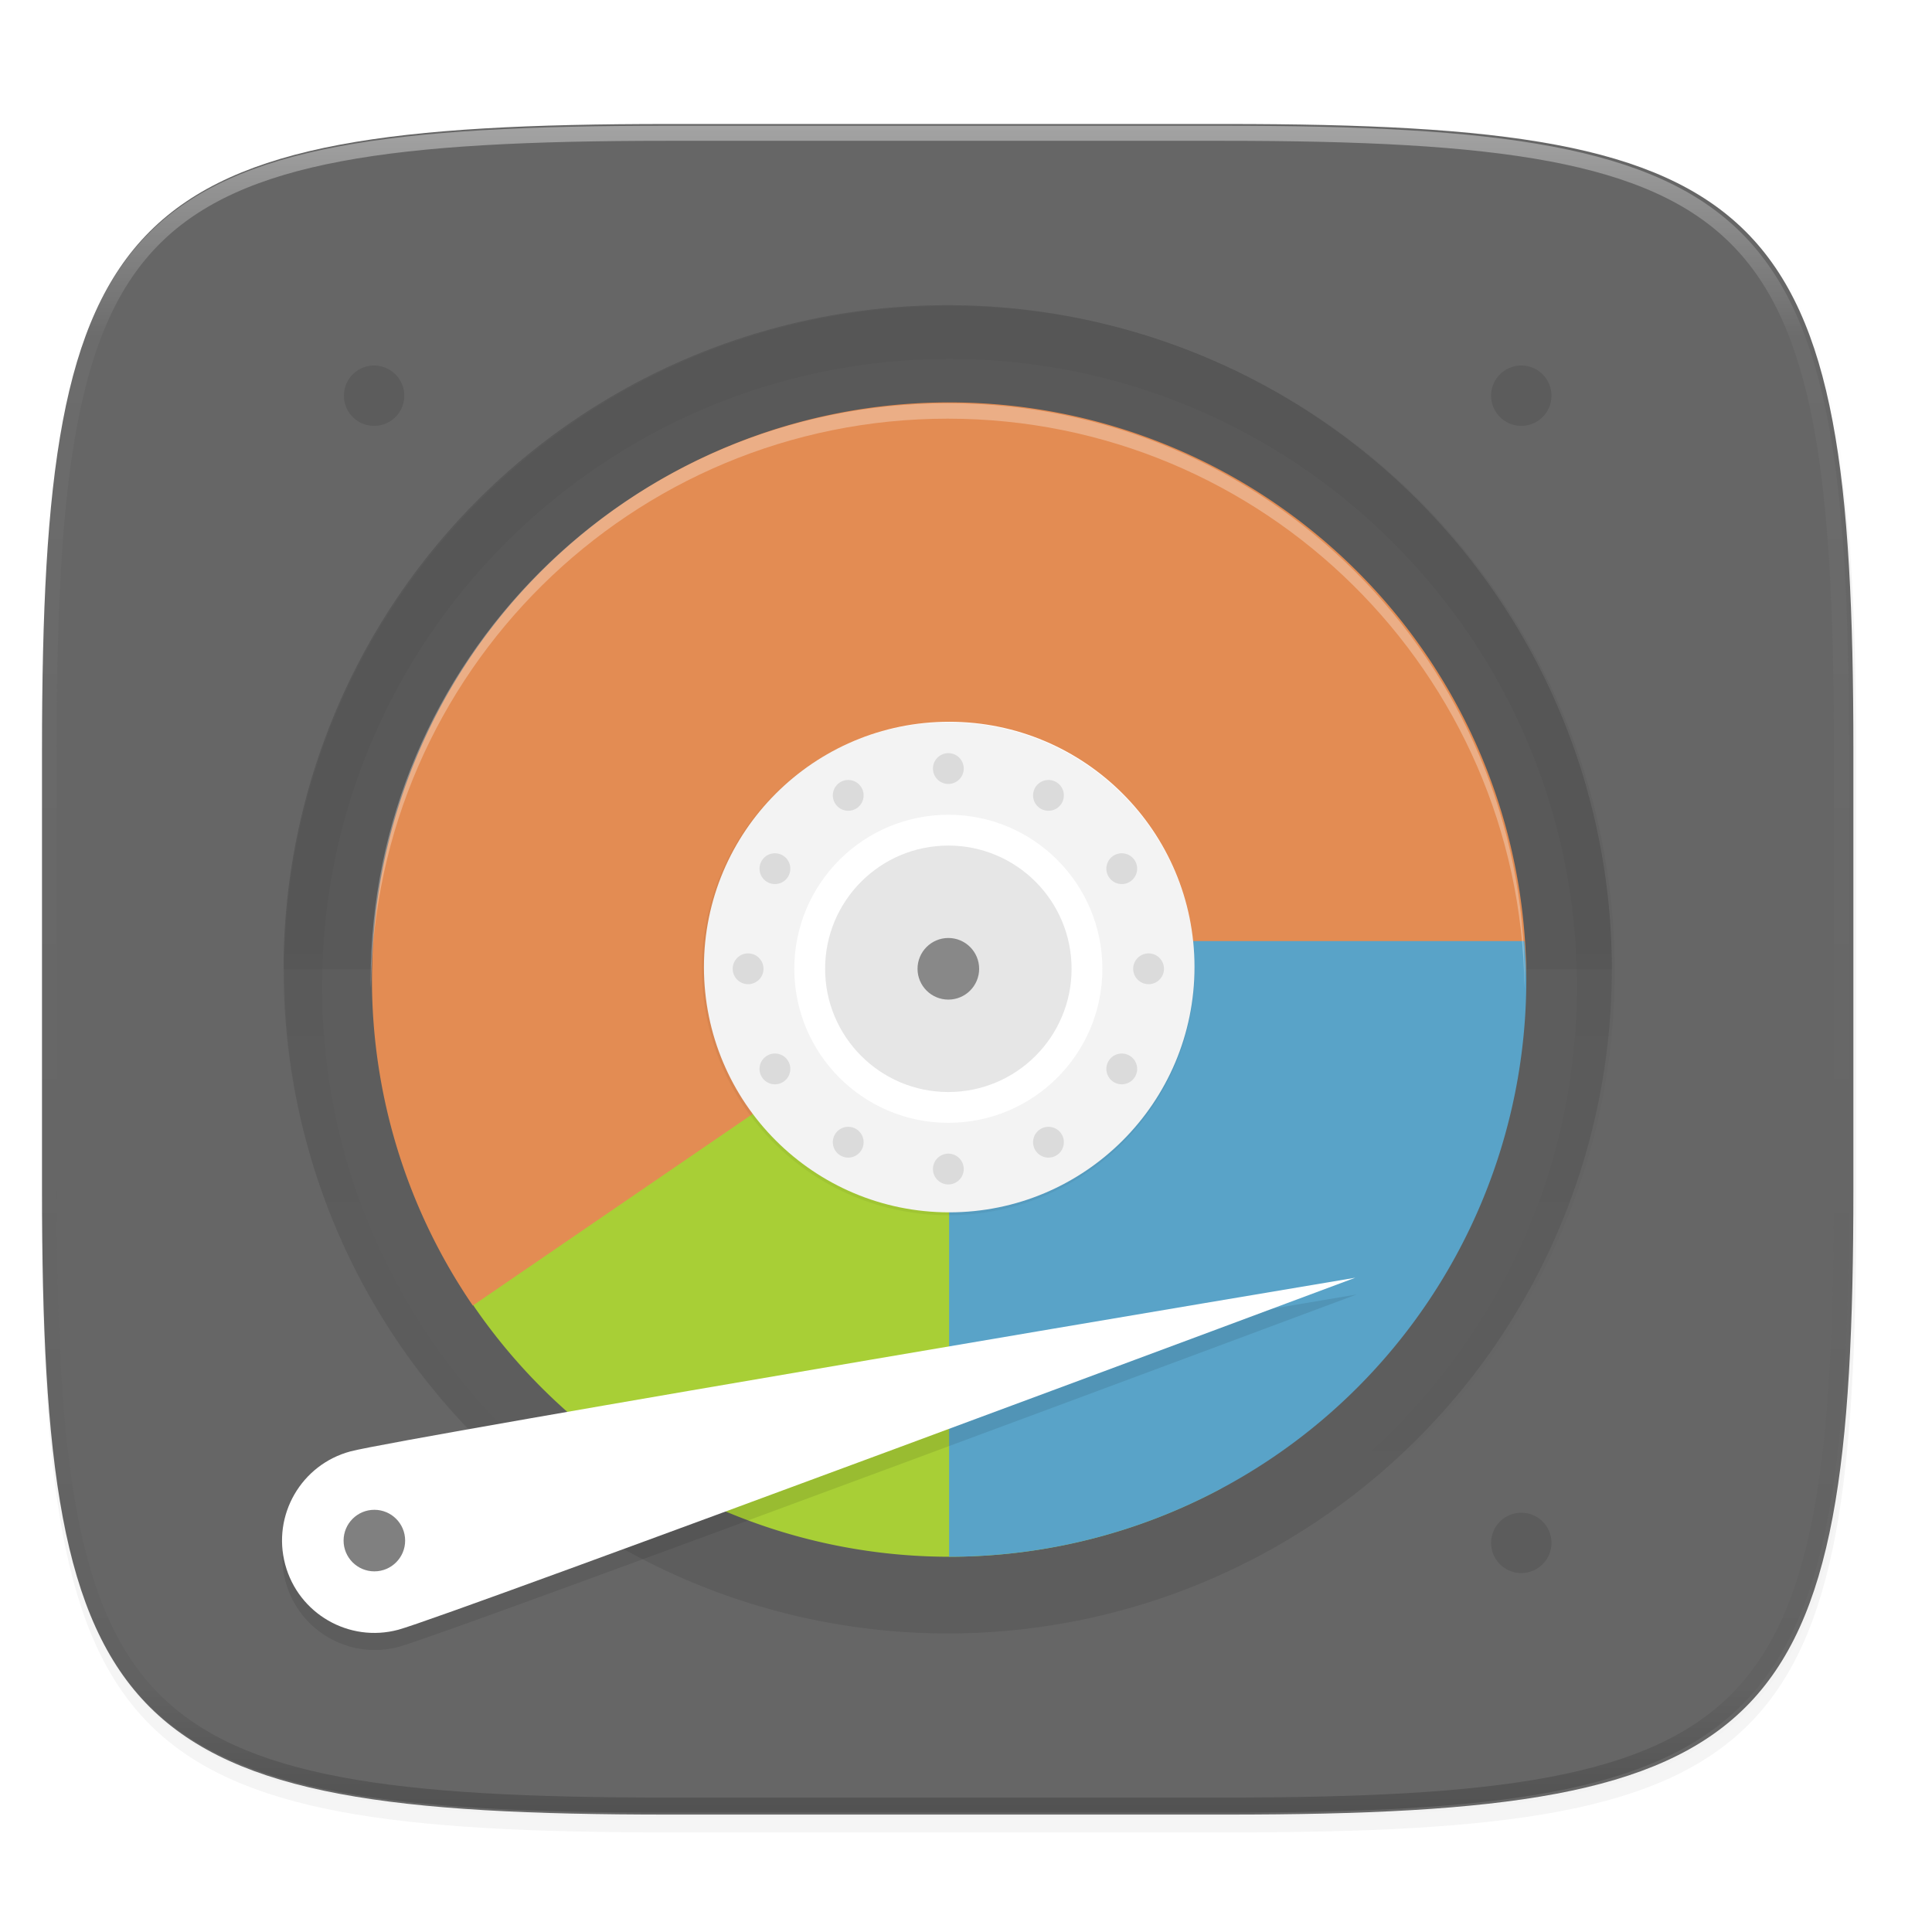 <svg xmlns="http://www.w3.org/2000/svg" xmlns:xlink="http://www.w3.org/1999/xlink" width="256" height="256" version="1.1" viewBox="0 0 67.73 67.73">
 <defs>
  <linearGradient id="linearGradient1108" x1="296" x2="296" y1="-212" y2="236" gradientUnits="userSpaceOnUse" xlink:href="#linearGradient1013"/>
  <linearGradient id="linearGradient1013">
   <stop style="stop-color:#ffffff" offset="0"/>
   <stop offset=".125" style="stop-color:#ffffff;stop-opacity:0.098"/>
   <stop offset=".925" style="stop-color:#000000;stop-opacity:0.098"/>
   <stop style="stop-color:#000000;stop-opacity:0.498" offset="1"/>
  </linearGradient>
  <clipPath id="clipPath1082-3-60" clipPathUnits="userSpaceOnUse">
   <path style="fill:#8c59d9" d="M 361.938,-212 C 507.235,-212 528,-191.287 528,-46.125 V 70.125 C 528,215.286 507.235,236 361.938,236 H 214.062 C 68.765,236 48,215.286 48,70.125 V -46.125 C 48,-191.287 68.765,-212 214.062,-212 Z"/>
  </clipPath>
  <filter id="filter1422" width="1.12" height="1.12" x="-.06" y="-.06" style="color-interpolation-filters:sRGB">
   <feGaussianBlur stdDeviation="3.75"/>
  </filter>
  <linearGradient id="linearGradient982" x1="152" x2="152" y1="124" y2="236" gradientUnits="userSpaceOnUse" xlink:href="#linearGradient980"/>
  <linearGradient id="linearGradient980">
   <stop offset="0" style="stop-color:#000000"/>
   <stop offset="1" style="stop-color:#000000;stop-opacity:0"/>
  </linearGradient>
  <clipPath id="clipPath999" clipPathUnits="userSpaceOnUse">
   <path d="m 152,68 c -48.601,0 -88,39.399 -88,88 0,48.601 39.399,88 88,88 48.601,0 88,-39.399 88,-88 0,-48.601 -39.399,-88 -88,-88 z" style="fill:#5d5d5d"/>
  </clipPath>
  <linearGradient id="linearGradient878" x1="32" x2="272" y1="156" y2="156" gradientTransform="matrix(0,0.265,-0.265,0,74.498,223.031)" gradientUnits="userSpaceOnUse" xlink:href="#linearGradient4239"/>
  <filter id="filter938" width="1.046" height="1.05" x="-.02" y="-.03" style="color-interpolation-filters:sRGB">
   <feGaussianBlur stdDeviation="2.32"/>
  </filter>
  <filter id="filter4569" width="1.023" height="1.025" x="-.01" y="-.01" style="color-interpolation-filters:sRGB">
   <feGaussianBlur stdDeviation="1.16"/>
  </filter>
  <filter id="filter1469" width="1.08" height="1.241" x="-.04" y="-.12" style="color-interpolation-filters:sRGB">
   <feGaussianBlur stdDeviation="2.321"/>
  </filter>
  <linearGradient id="linearGradient4239">
   <stop style="stop-color:#666666" offset="0"/>
   <stop style="stop-color:#666666" offset="1"/>
  </linearGradient>
 </defs>
 <g transform="translate(0,-229.267)">
  <path style="opacity:0.1;filter:url(#filter4569)" d="m 162.537,3.568 c 72.649,0 83.031,10.357 83.031,82.938 v 58.125 c 0,72.581 -10.383,82.938 -83.031,82.938 H 88.599 C 15.951,227.568 5.568,217.211 5.568,144.631 V 86.506 c 0,-72.581 10.383,-82.938 83.031,-82.938 z" transform="matrix(0.265,0,0,0.265,-1.8735229e-8,232.67)"/>
  <path d="m 162.537,5.568 c 72.649,0 83.031,10.357 83.031,82.938 v 58.125 c 0,72.581 -10.383,82.938 -83.031,82.938 H 88.599 C 15.951,229.568 5.568,219.211 5.568,146.631 V 88.506 c 0,-72.581 10.383,-82.938 83.031,-82.938 z" transform="matrix(0.265,0,0,0.265,-1.8735229e-8,232.67)" style="opacity:0.2;filter:url(#filter938)"/>
  <path d="m 43.005,233.614 c 19.222,0 21.969,2.74 21.969,21.944 v 15.379 c 0,19.204 -2.747,21.944 -21.969,21.944 h -19.563 c -19.222,0 -21.969,-2.74 -21.969,-21.944 v -15.379 c 0,-19.204 2.747,-21.944 21.969,-21.944 z" style="fill:url(#linearGradient878)"/>
  <circle cx="33.223" cy="-263.248" r="23.283" transform="scale(1,-1)" style="fill:#5d5d5d"/>
  <path d="m 9.94,263.248 a 23.283,23.283 0 0 1 23.283,-23.283 23.283,23.283 0 0 1 23.283,23.283 z" style="opacity:0.05"/>
  <path d="m 152,70 c -48.601,0 -88,39.399 -88,88 0,48.601 39.399,88 88,88 48.601,0 88,-39.399 88,-88 0,-48.601 -39.399,-88 -88,-88 z" clip-path="url(#clipPath999)" transform="matrix(0.265,0,0,0.265,-6.993,221.973)" style="opacity:0.2;fill:none;stroke:url(#linearGradient982);stroke-width:10;stroke-linejoin:round;filter:url(#filter1003)"/>
  <path style="opacity:0.2;filter:url(#filter1422)" d="m 125.568,192.568 c -41.421,0 -75,-33.579 -75,-75 0,-41.421 33.579,-75 75,-75 41.421,0 75,33.579 75,75 0,41.421 -33.579,75 -75,75 z" transform="matrix(0.265,0,0,0.265,-1.8735229e-8,232.67)"/>
  <path d="m 13.115,242.081 a 1.058,1.058 0 0 0 -1.058,1.058 1.058,1.058 0 0 0 1.058,1.058 1.058,1.058 0 0 0 1.058,-1.058 1.058,1.058 0 0 0 -1.058,-1.058 z m 40.217,0 a 1.058,1.058 0 0 0 -1.058,1.058 1.058,1.058 0 0 0 1.058,1.058 1.058,1.058 0 0 0 1.058,-1.058 1.058,1.058 0 0 0 -1.058,-1.058 z m -40.217,40.217 a 1.058,1.058 0 0 0 -1.058,1.058 1.058,1.058 0 0 0 1.058,1.058 1.058,1.058 0 0 0 1.058,-1.058 1.058,1.058 0 0 0 -1.058,-1.058 z m 40.217,0 a 1.058,1.058 0 0 0 -1.058,1.058 1.058,1.058 0 0 0 1.058,1.058 1.058,1.058 0 0 0 1.058,-1.058 1.058,1.058 0 0 0 -1.058,-1.058 z" style="opacity:0.1"/>
  <path d="m 33.223,243.404 c -10.959,0 -19.844,8.884 -19.844,19.844 0,0.089 0.006,0.176 0.007,0.265 0.142,-10.837 8.966,-19.579 19.837,-19.579 10.871,0 19.695,8.742 19.837,19.579 0.001,-0.088 0.007,-0.176 0.007,-0.265 0,-10.959 -8.884,-19.844 -19.844,-19.844 z" style="opacity:0.2;fill:#ffffff"/>
  <g transform="matrix(0.287,0,0,0.287,-124.576,250.361)">
   <g transform="matrix(7.798,0,0,7.798,96.966,-152.606)">
    <g transform="translate(-0.014)">
     <path style="fill:#a8cf36" d="m 55.327,27.289 -4.801,3.107 a 9.041,9.041 0 0 0 7.584,4.134 9.041,9.041 0 0 0 4.255,-1.067 l -2.695,-5.052 a 3.315,3.315 0 0 1 -1.559,0.392 3.315,3.315 0 0 1 -2.783,-1.515"/>
     <path style="fill:#e38c53" d="m 58.11,16.448 a 9.041,9.041 0 0 0 -9.041,9.041 9.041,9.041 0 0 0 1.58,5.106 l 4.728,-3.237 a 3.315,3.315 0 0 1 -0.582,-1.869 3.315,3.315 0 0 1 3.315,-3.315 3.315,3.315 0 0 1 3.315,3.315 h 5.726 a 9.041,9.041 0 0 0 -9.041,-9.041 z"/>
     <path style="fill:#59a3c8" d="m 61.368,24.886 a 3.315,3.315 0 0 1 0.057,0.603 3.315,3.315 0 0 1 -3.315,3.315 v 5.726 a 9.041,9.041 0 0 0 9.041,-9.041 9.041,9.041 0 0 0 -0.03,-0.603 z"/>
    </g>
   </g>
  </g>
  <path style="opacity:0.4;fill:none;stroke:url(#linearGradient1108);stroke-width:8;stroke-linecap:round;stroke-linejoin:round" d="M 361.938,-212 C 507.235,-212 528,-191.287 528,-46.125 V 70.125 C 528,215.286 507.235,236 361.938,236 H 214.062 C 68.765,236 48,215.286 48,70.125 V -46.125 C 48,-191.287 68.765,-212 214.062,-212 Z" clip-path="url(#clipPath1082-3-60)" transform="matrix(0.132,0,0,0.132,-4.877,261.66)"/>
  <path style="opacity:0.3;fill:#ffffff" d="m 33.223,243.404 c -11.172,0 -20.228,9.056 -20.228,20.228 0,0.09 0.006,0.18 0.007,0.27 0.145,-11.047 9.14,-19.958 20.221,-19.958 11.081,0 20.076,8.912 20.221,19.958 0.001,-0.09 0.007,-0.179 0.007,-0.27 0,-11.172 -9.056,-20.228 -20.228,-20.228 z"/>
  <path d="m 177.073,159.401 c 0,0 -117.995,44.04 -124.396,45.755 -6.402,1.715 -12.982,-2.084 -14.697,-8.485 -1.715,-6.402 2.084,-12.982 8.485,-14.697 6.402,-1.715 130.608,-22.573 130.608,-22.573 z" transform="matrix(0.27,0,0,0.27,-0.245,231.608)" style="opacity:0.3;filter:url(#filter1469)"/>
  <path style="fill:#ffffff" d="m 47.513,274.06 c 0,0 -31.824,11.878 -33.551,12.341 -1.727,0.463 -3.501,-0.562 -3.964,-2.289 -0.463,-1.727 0.562,-3.501 2.289,-3.964 1.727,-0.463 35.226,-6.088 35.226,-6.088 z"/>
  <circle style="fill:#808080" cx="13.124" cy="283.275" r="1.079"/>
  <g transform="translate(0.091,1.03)">
   <circle style="fill:#ffffff" cx="33.186" cy="262.139" r="8.599"/>
   <g style="enable-background:new" transform="matrix(0.27,0,0,0.27,-7.885,220.08)">
    <ellipse style="opacity:0.05" cx="152" cy="156" rx="32" ry="32"/>
    <ellipse cx="152" cy="156" rx="20" ry="20" style="fill:#ffffff"/>
    <g style="opacity:0.1">
     <circle cx="53.636" cy="185.1" r="2" transform="rotate(-30)"/>
     <circle cx="53.636" cy="237.1" r="2" transform="rotate(-30)"/>
     <circle cx="-59.1" cy="183.636" r="2" transform="rotate(-60)"/>
     <circle cx="-59.1" cy="235.636" r="2" transform="rotate(-60)"/>
     <circle cx="-156" cy="126" r="2" transform="rotate(-90)"/>
     <circle cx="-156" cy="178" r="2" transform="rotate(-90)"/>
     <circle cx="-211.1" cy="27.636" r="2" transform="rotate(-120)"/>
     <circle cx="-211.1" cy="79.636" r="2" transform="rotate(-120)"/>
     <circle cx="152" cy="130" r="2" transform="rotate(-150,152,156)"/>
     <circle cx="152" cy="182" r="2" transform="rotate(-150,152,156)"/>
     <circle cx="-152" cy="-182" r="2" transform="scale(-1)"/>
     <circle cx="-152" cy="-130" r="2" transform="scale(-1)"/>
    </g>
    <ellipse style="opacity:0.1" cx="152" cy="156" rx="16" ry="16"/>
    <ellipse style="fill:#888888" cx="152" cy="156" rx="4" ry="4"/>
   </g>
  </g>
 </g>
</svg>
